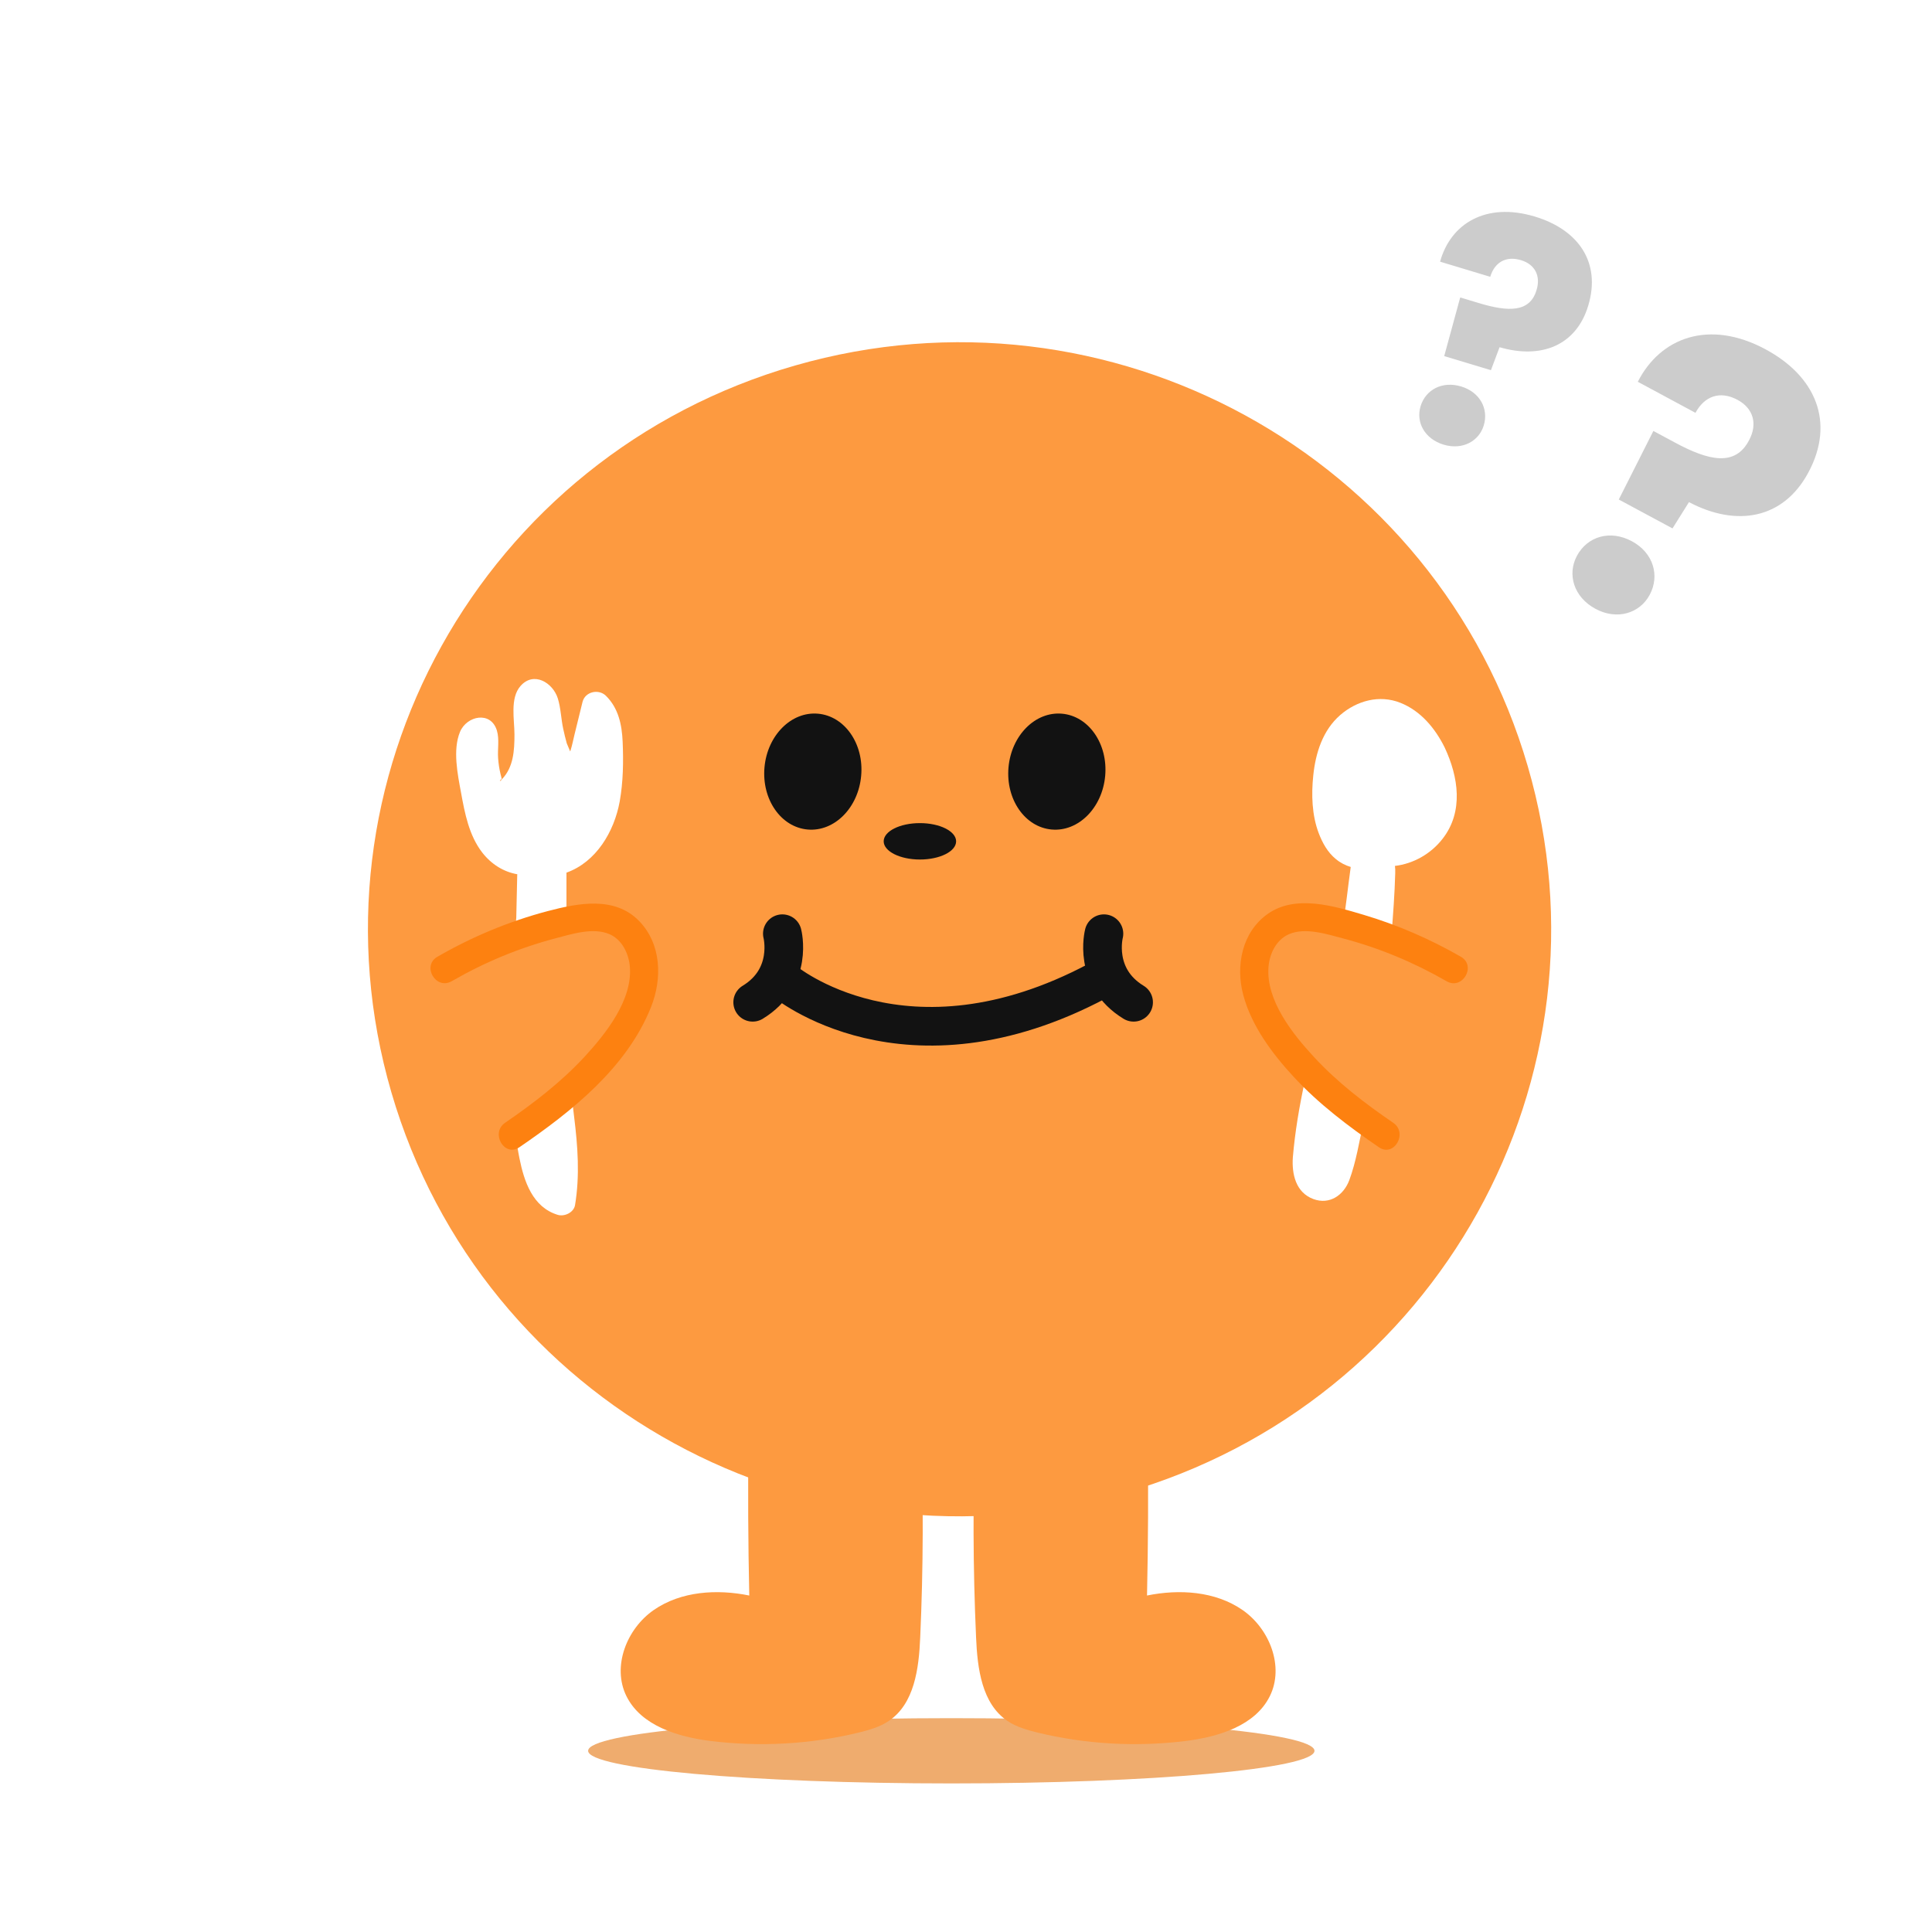 <svg width="150" height="150" viewBox="0 0 150 150" fill="none" xmlns="http://www.w3.org/2000/svg">
<path d="M127.16 29.642L131.636 32.052C132.334 30.754 133.541 30.312 134.903 31.045C136.126 31.703 136.479 32.912 135.796 34.182C134.715 36.257 132.65 35.764 130.036 34.357L128.368 33.459L125.682 38.782L129.853 41.026L131.131 38.985C134.788 40.917 138.437 40.334 140.396 36.694C142.507 32.773 140.949 29.205 137.085 27.125C132.692 24.76 128.899 26.212 127.16 29.642ZM128.08 46.186C128.885 44.69 128.367 42.92 126.699 42.022C125.003 41.109 123.241 41.652 122.436 43.148C121.661 44.587 122.178 46.357 123.874 47.27C125.542 48.168 127.305 47.625 128.08 46.186Z" fill="#CCCCCC"/>
<path d="M111.808 20.316L115.701 21.492C116.038 20.375 116.911 19.843 118.096 20.201C119.16 20.522 119.632 21.407 119.302 22.499C118.791 24.279 117.094 24.218 114.821 23.531L113.371 23.093L112.128 27.647L115.755 28.742L116.426 26.957C119.601 27.889 122.363 26.868 123.309 23.735C124.328 20.36 122.532 17.83 119.171 16.816C115.35 15.662 112.615 17.38 111.808 20.316ZM115.2 33.026C115.589 31.739 114.898 30.444 113.447 30.006C111.972 29.561 110.68 30.257 110.292 31.544C109.918 32.783 110.609 34.078 112.084 34.523C113.534 34.961 114.826 34.265 115.2 33.026Z" fill="#CCCCCC"/>
<g opacity="0.6" filter="url(#filter0_f_2339_7538)">
<path d="M73.859 138.465C89.432 138.465 102.056 137.331 102.056 135.932C102.056 134.533 89.432 133.398 73.859 133.398C58.286 133.398 45.662 134.533 45.662 135.932C45.662 137.331 58.286 138.465 73.859 138.465Z" fill="#E4740D"/>
</g>
<path d="M87.262 115.921C111.625 108.927 125.661 83.66 118.613 59.485C111.565 35.31 86.101 21.382 61.738 28.376C37.375 35.37 23.339 60.637 30.387 84.811C37.435 108.986 62.899 122.914 87.262 115.921Z" fill="#FD9A40"/>
<path d="M66.86 60.237C66.639 62.72 64.779 64.587 62.705 64.404C60.631 64.221 59.133 62.061 59.354 59.578C59.576 57.095 61.436 55.228 63.51 55.411C65.584 55.594 67.089 57.754 66.86 60.237Z" fill="#121212"/>
<path d="M85.806 60.237C85.585 62.72 83.725 64.587 81.651 64.404C79.577 64.221 78.079 62.061 78.3 59.578C78.521 57.095 80.381 55.228 82.455 55.411C84.529 55.594 86.028 57.754 85.806 60.237Z" fill="#121212"/>
<path d="M74.233 65.32C74.233 66.103 72.971 66.733 71.421 66.733C69.871 66.733 68.609 66.096 68.609 65.32C68.609 64.536 69.871 63.906 71.421 63.906C72.971 63.906 74.233 64.543 74.233 65.32Z" fill="#121212"/>
<path d="M60.86 76.148C60.86 76.148 70.292 84.095 85.231 76.148" stroke="#121212" stroke-width="3" stroke-miterlimit="10" stroke-linecap="round"/>
<path d="M85.71 72.492C85.71 72.492 84.825 75.876 88.013 77.817" stroke="#121212" stroke-width="3" stroke-miterlimit="10" stroke-linecap="round"/>
<path d="M60.741 72.492C60.741 72.492 61.627 75.876 58.438 77.817" stroke="#121212" stroke-width="3" stroke-miterlimit="10" stroke-linecap="round"/>
<path d="M58.114 111.697C58.062 115.754 58.085 119.819 58.173 123.876C55.656 123.363 52.874 123.539 50.763 124.997C48.652 126.454 47.501 129.398 48.637 131.69C49.774 133.983 52.608 134.847 55.162 135.169C59.007 135.645 62.941 135.426 66.698 134.51C67.502 134.312 68.314 134.078 69.001 133.617C71.001 132.276 71.34 129.537 71.444 127.15C71.687 121.738 71.702 116.318 71.503 110.906C71.466 109.925 71.37 108.819 70.61 108.182C70.056 107.713 69.281 107.618 68.558 107.566C65.074 107.31 61.553 107.522 58.129 108.189C58.018 108.936 57.9 109.683 57.789 110.43L58.114 111.697Z" fill="#FD9A40"/>
<path d="M89.113 111.697C89.164 115.754 89.142 119.819 89.054 123.876C91.57 123.363 94.353 123.539 96.464 124.997C98.575 126.454 99.726 129.398 98.589 131.69C97.453 133.983 94.619 134.847 92.065 135.169C88.22 135.645 84.286 135.426 80.529 134.51C79.724 134.312 78.913 134.078 78.226 133.617C76.226 132.276 75.886 129.537 75.783 127.15C75.54 121.738 75.525 116.318 75.724 110.906C75.761 109.925 75.857 108.819 76.617 108.182C77.171 107.713 77.946 107.618 78.669 107.566C82.153 107.31 85.673 107.522 89.098 108.189C89.209 108.936 89.327 109.683 89.437 110.43L89.113 111.697Z" fill="#FD9A40"/>
<path d="M112.162 58.032C111.432 56.552 110.303 55.19 108.73 54.567C107.099 53.916 105.35 54.399 104.059 55.512C102.693 56.699 102.14 58.471 101.962 60.207C101.807 61.679 101.852 63.283 102.383 64.681C102.671 65.436 103.07 66.168 103.704 66.688C104.073 66.996 104.457 67.186 104.87 67.311C104.642 68.944 104.479 70.584 104.206 72.203C103.867 74.188 103.276 76.157 102.76 78.098C101.726 81.972 100.715 85.854 100.376 89.86C100.287 91.156 100.604 92.592 101.977 93.097C103.239 93.558 104.324 92.79 104.76 91.625C105.284 90.212 105.535 88.63 105.852 87.165C106.214 85.525 106.531 83.869 106.811 82.214C107.35 79.043 107.764 75.843 108.029 72.635C108.162 71.024 108.28 69.405 108.325 67.787C108.332 67.589 108.325 67.406 108.302 67.23C109.727 67.062 111.085 66.3 111.993 65.135C113.653 63.019 113.233 60.309 112.162 58.032Z" fill="white"/>
<path d="M112.864 75.223C109.926 73.509 106.716 72.25 103.387 71.503C102.103 71.217 100.693 71.012 99.505 71.576C98.139 72.228 97.379 73.795 97.372 75.296C97.357 76.798 97.97 78.248 98.745 79.537C100.87 83.089 104.184 85.769 107.616 88.105" fill="#FD9A40"/>
<path d="M113.425 74.284C111.048 72.915 108.502 71.809 105.867 71.025C103.571 70.344 100.597 69.436 98.442 70.945C96.42 72.358 95.918 74.995 96.53 77.265C97.172 79.66 98.781 81.813 100.442 83.607C102.383 85.709 104.693 87.452 107.055 89.071C108.229 89.876 109.336 87.972 108.17 87.174C105.963 85.665 103.822 84.025 102.007 82.055C100.346 80.26 98.28 77.66 98.486 75.068C98.567 74.05 99.084 72.966 100.066 72.534C101.335 71.977 103.011 72.526 104.265 72.856C107.092 73.603 109.779 74.724 112.31 76.181C113.535 76.899 114.657 74.995 113.425 74.284Z" fill="#FD8110"/>
<path d="M48.342 57.58C48.283 56.261 48.017 54.98 47.043 54.02C46.475 53.464 45.427 53.698 45.228 54.496C45.021 55.324 44.822 56.159 44.615 56.986C44.512 57.404 44.43 57.843 44.298 58.261C44.29 58.283 44.276 58.312 44.268 58.341C44.172 58.092 44.025 57.785 44.002 57.704C43.899 57.338 43.81 56.965 43.729 56.591C43.559 55.815 43.545 54.98 43.309 54.225C42.925 53.002 41.434 52.087 40.408 53.266C39.581 54.211 39.943 55.881 39.943 57.023C39.943 58.275 39.869 59.572 38.961 60.509C38.939 60.37 38.888 60.224 38.858 60.084C38.762 59.681 38.703 59.279 38.673 58.869C38.622 58.166 38.784 57.397 38.578 56.715C38.105 55.178 36.238 55.566 35.714 56.825C35.138 58.224 35.529 60.106 35.795 61.542C36.09 63.16 36.415 64.867 37.448 66.2C38.15 67.1 39.102 67.694 40.164 67.877C40.164 67.899 40.157 67.921 40.157 67.95C40.135 69.056 40.105 70.162 40.083 71.26C39.773 74.549 39.699 77.852 39.884 81.147C39.877 81.74 39.862 82.334 39.847 82.927C39.81 85.263 39.862 87.614 40.327 89.914C40.688 91.715 41.345 93.729 43.309 94.322C43.825 94.476 44.548 94.139 44.645 93.568C45.028 91.261 44.858 88.991 44.571 86.677C44.276 84.333 44.039 82.004 43.988 79.646C43.943 77.339 43.995 75.025 43.965 72.718C43.958 72.337 43.951 71.949 43.929 71.568C43.958 71.465 43.98 71.348 43.98 71.224C43.98 70.067 43.98 68.909 43.98 67.752C46.283 66.932 47.685 64.574 48.113 62.23C48.386 60.707 48.409 59.125 48.342 57.58ZM38.925 60.56C38.673 60.809 38.91 60.414 38.961 60.516C38.947 60.531 38.939 60.546 38.925 60.56Z" fill="white"/>
<path d="M34.518 75.231C37.455 73.517 40.666 72.257 43.994 71.51C45.279 71.225 46.688 71.02 47.877 71.584C49.242 72.235 50.002 73.803 50.01 75.304C50.024 76.805 49.412 78.255 48.637 79.544C46.511 83.096 43.197 85.777 39.765 88.113" fill="#FD9A40"/>
<path d="M35.079 76.177C37.603 74.719 40.297 73.599 43.123 72.852C44.386 72.522 46.046 71.98 47.323 72.53C48.305 72.954 48.821 74.053 48.903 75.064C49.109 77.649 47.035 80.256 45.382 82.05C43.559 84.02 41.426 85.654 39.219 87.17C38.053 87.968 39.16 89.872 40.334 89.066C44.4 86.284 48.666 82.893 50.541 78.198C51.427 75.986 51.36 73.291 49.611 71.497C47.714 69.556 44.88 70.12 42.533 70.735C39.529 71.526 36.643 72.735 33.964 74.28C32.724 74.99 33.839 76.894 35.079 76.177Z" fill="#FD8110"/>
<defs>
<filter id="filter0_f_2339_7538" x="35.662" y="123.398" width="76.394" height="25.07" filterUnits="userSpaceOnUse" color-interpolation-filters="sRGB">
<feFlood flood-opacity="0" result="BackgroundImageFix"/>
<feBlend mode="normal" in="SourceGraphic" in2="BackgroundImageFix" result="shape"/>
<feGaussianBlur stdDeviation="5" result="effect1_foregroundBlur_2339_7538"/>
</filter>
</defs>
</svg>
